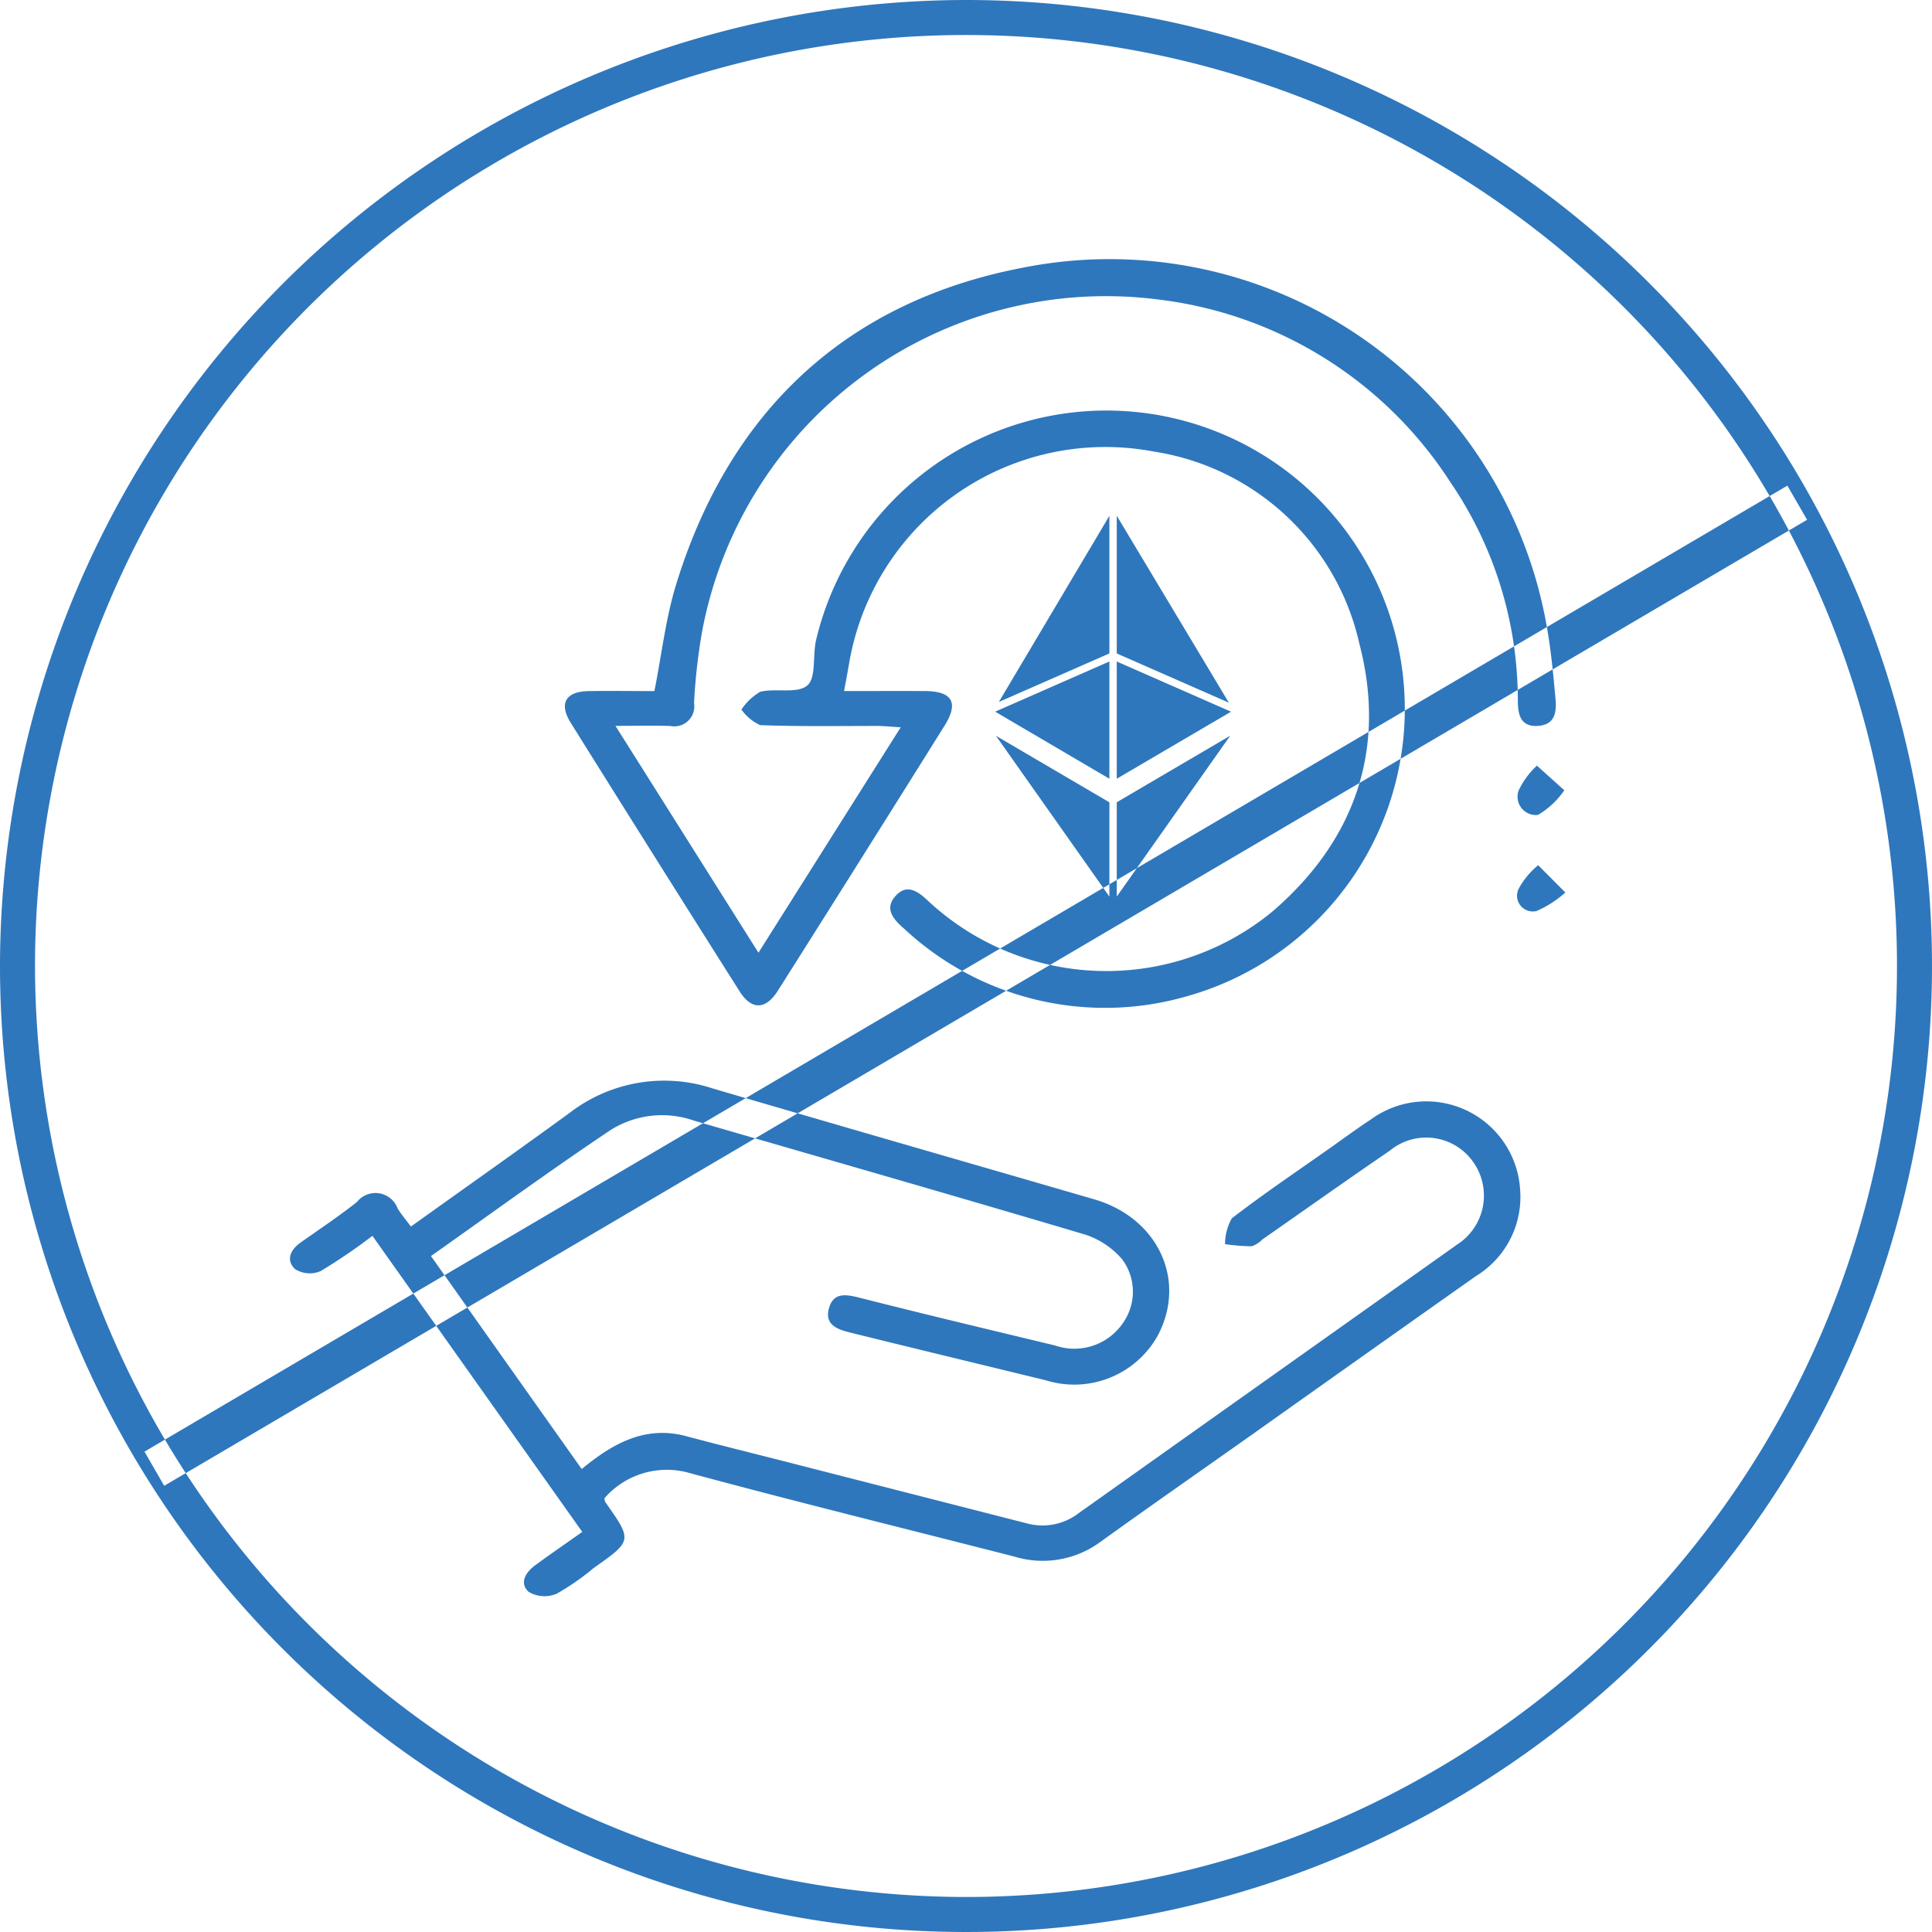 <svg xmlns="http://www.w3.org/2000/svg" width="90" height="90" viewBox="0 0 90 90">
<defs>
    <style>
      .cls-1 {
        fill: #2e77bc;
        fill-rule: evenodd;
      }
    </style>
  </defs>
  <path class="cls-1" d="M385.67,276.813l6.662,10.568,6.626-10.5c-0.481-.029-0.793-0.063-1.105-0.064-1.816,0-3.634.031-5.448-.038a2.252,2.252,0,0,1-.867-0.724,2.663,2.663,0,0,1,.879-0.831c0.727-.175,1.723.106,2.19-0.293,0.423-.361.243-1.387,0.406-2.1a13.9,13.9,0,1,1,17.2,16.6,13.712,13.712,0,0,1-13.086-3.161c-0.473-.412-0.96-0.913-0.412-1.529s1.083-.188,1.544.249a12.182,12.182,0,0,0,16,.486c3.855-3.306,5.351-7.58,4.063-12.5a11.626,11.626,0,0,0-9.575-8.941,12.11,12.11,0,0,0-14.182,9.809c-0.066.393-.142,0.784-0.245,1.348,1.314,0,2.539-.006,3.763,0,1.278,0.007,1.593.535,0.917,1.615q-3.867,6.186-7.768,12.349c-0.558.884-1.219,0.907-1.77,0.037q-3.956-6.247-7.873-12.519c-0.566-.906-0.238-1.464.834-1.48,1.039-.016,2.078,0,3.062,0,0.338-1.7.522-3.37,1.006-4.948,2.485-8.1,7.944-13.211,16.179-14.78a20.675,20.675,0,0,1,24.414,16.888c0.181,1.056.28,2.128,0.377,3.2,0.054,0.6-.011,1.2-0.8,1.26-0.883.064-.951-0.6-0.955-1.222a18.007,18.007,0,0,0-3.138-10.124,18.859,18.859,0,0,0-13.616-8.517A19.143,19.143,0,0,0,389.7,272.457a27.377,27.377,0,0,0-.369,3.292,0.931,0.931,0,0,1-1.1,1.07C387.461,276.793,386.689,276.813,385.67,276.813Zm-8.593,24.7c2.367,3.346,4.669,6.6,7.021,9.92,1.444-1.187,2.951-2.043,4.87-1.53,1.579,0.422,3.167.811,4.751,1.217q5.574,1.427,11.148,2.853a2.763,2.763,0,0,0,2.379-.482q8.819-6.262,17.642-12.521a2.706,2.706,0,0,0,.761-3.809,2.669,2.669,0,0,0-3.9-.563c-1.993,1.363-3.964,2.76-5.944,4.142a1.244,1.244,0,0,1-.5.317,9.591,9.591,0,0,1-1.237-.1,2.469,2.469,0,0,1,.312-1.2c1.46-1.126,2.99-2.158,4.5-3.221,0.658-.464,1.306-0.943,1.978-1.386a4.379,4.379,0,0,1,6.955,3.265,4.316,4.316,0,0,1-2.054,4.027q-5.179,3.656-10.349,7.327c-2.382,1.685-4.778,3.352-7.146,5.056a4.529,4.529,0,0,1-4,.69c-5.07-1.3-10.157-2.548-15.21-3.915a3.845,3.845,0,0,0-3.893,1.19,0.449,0.449,0,0,0,.033.179c1.271,1.8,1.27,1.8-.536,3.074a11.552,11.552,0,0,1-1.729,1.2,1.454,1.454,0,0,1-1.3-.086c-0.458-.42-0.134-0.925.32-1.254,0.7-.511,1.418-1.006,2.175-1.541l-9.775-13.791a26.68,26.68,0,0,1-2.41,1.64,1.284,1.284,0,0,1-1.186-.086c-0.449-.412-0.23-0.906.261-1.251,0.878-.618,1.773-1.216,2.614-1.881a1.1,1.1,0,0,1,1.894.3c0.171,0.279.388,0.53,0.621,0.844,2.5-1.79,4.964-3.526,7.4-5.3a7.214,7.214,0,0,1,6.653-1.134c5.92,1.741,11.85,3.443,17.775,5.165,2.994,0.87,4.342,3.807,2.94,6.388a4.453,4.453,0,0,1-5.189,2.044c-3.013-.734-6.029-1.46-9.04-2.205-0.593-.146-1.3-0.336-1.064-1.157,0.219-.776.837-0.633,1.486-0.469,3.007,0.764,6.026,1.483,9.043,2.208a2.742,2.742,0,0,0,3.194-1.089,2.528,2.528,0,0,0-.061-2.918,3.843,3.843,0,0,0-1.7-1.149c-6.074-1.807-12.166-3.548-18.251-5.318a4.5,4.5,0,0,0-3.873.431C382.645,297.513,379.916,299.508,377.077,301.511Zm52.794-21.7a3.821,3.821,0,0,1-1.23,1.15,0.855,0.855,0,0,1-.9-1.132,3.755,3.755,0,0,1,.855-1.164Zm0.049,4.763a4.978,4.978,0,0,1-1.349.865,0.734,0.734,0,0,1-.827-1.036,3.677,3.677,0,0,1,.911-1.1Zm-21.24-5.3v-5.461l-5.321,2.337Zm0-5.836v-6.412l-5.15,8.673Zm0.343-6.415v6.415l5.222,2.293Zm0,6.79v5.462l5.324-3.123Zm-0.343,10.952v-4.392l-5.286-3.1Zm0.343,0,5.285-7.494-5.285,3.1v4.392ZM357,288a45,45,0,1,0,45-45A45.051,45.051,0,0,0,357,288Zm1.631,0A43.369,43.369,0,1,1,402,331.369,43.418,43.418,0,0,1,358.631,288Zm5.1,22.623,76.532-45,0.918,1.591-76.532,45Z" transform="translate(-357 -243)"/>
</svg>
